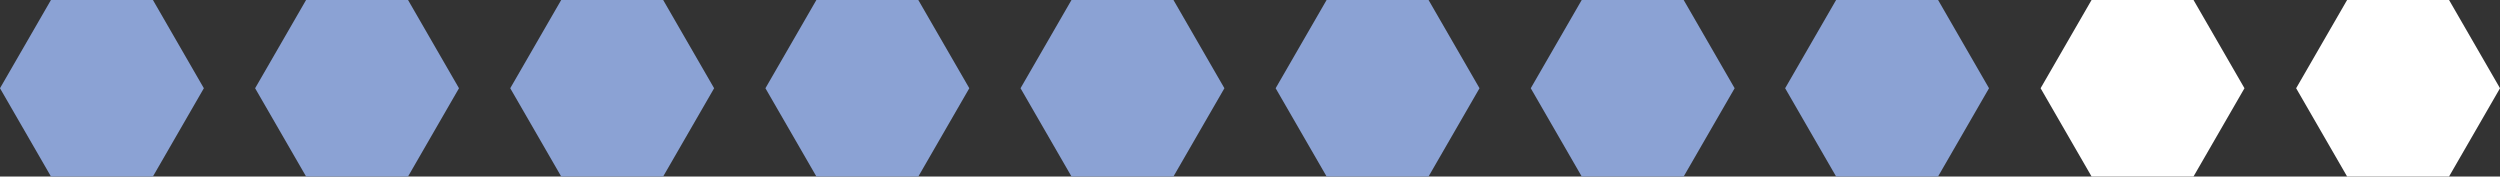 <svg xmlns="http://www.w3.org/2000/svg" width="148.998" height="10.523" viewBox="0 0 148.998 10.523">
  <rect x="0" y="0" width="148.998" height="10.523" fill="#333333" stroke="none"/>
  <g id="progress-bar-80percent" transform="translate(-81.5 -4.478)">
    <path id="Контур_30" data-name="Контур 30" d="M94.294,672.5H88.219l-3.038,5.261,3.038,5.261h6.075l3.037-5.261Z" transform="translate(-3.681 -668.024)" fill="#8ba2d4"/>
    <path id="Контур_31" data-name="Контур 31" d="M109.52,672.5h-6.075l-3.038,5.261,3.038,5.261h6.075l3.037-5.261Z" transform="translate(-3.702 -668.024)" fill="#8ba2d4"/>
    <path id="Контур_32" data-name="Контур 32" d="M124.746,672.5h-6.075l-3.038,5.261,3.038,5.261h6.075l3.038-5.261Z" transform="translate(-3.723 -668.024)" fill="#8ba2d4"/>
    <path id="Контур_33" data-name="Контур 33" d="M139.972,672.5H133.9l-3.038,5.261,3.038,5.261h6.075l3.038-5.261Z" transform="translate(-3.743 -668.024)" fill="#8ba2d4"/>
    <path id="Контур_34" data-name="Контур 34" d="M155.2,672.5h-6.075l-3.038,5.261,3.038,5.261H155.2l3.038-5.261Z" transform="translate(-3.764 -668.024)" fill="#8ba2d4"/>
    <path id="Контур_35" data-name="Контур 35" d="M170.425,672.5H164.35l-3.038,5.261,3.038,5.261h6.075l3.038-5.261Z" transform="translate(-3.785 -668.024)" fill="#8ba2d4"/>
    <path id="Контур_36" data-name="Контур 36" d="M185.651,672.5h-6.075l-3.038,5.261,3.038,5.261h6.075l3.038-5.261Z" transform="translate(-3.806 -668.024)" fill="#8ba2d4"/>
    <path id="Контур_37" data-name="Контур 37" d="M200.877,672.5H194.8l-3.038,5.261,3.038,5.261h6.075l3.038-5.261Z" transform="translate(-3.869 -668.024)" fill="#8ba2d4"/>
    <path id="Контур_38" data-name="Контур 38" d="M216.1,672.5h-6.075l-3.038,5.261,3.038,5.261H216.1l3.038-5.261Z" transform="translate(-3.869 -668.024)" fill="#fff"/>
    <path id="Контур_39" data-name="Контур 39" d="M231.33,672.5h-6.075l-3.038,5.261,3.038,5.261h6.075l3.038-5.261Z" transform="translate(-3.869 -668.024)" fill="#fff"/>
  </g>
</svg>
